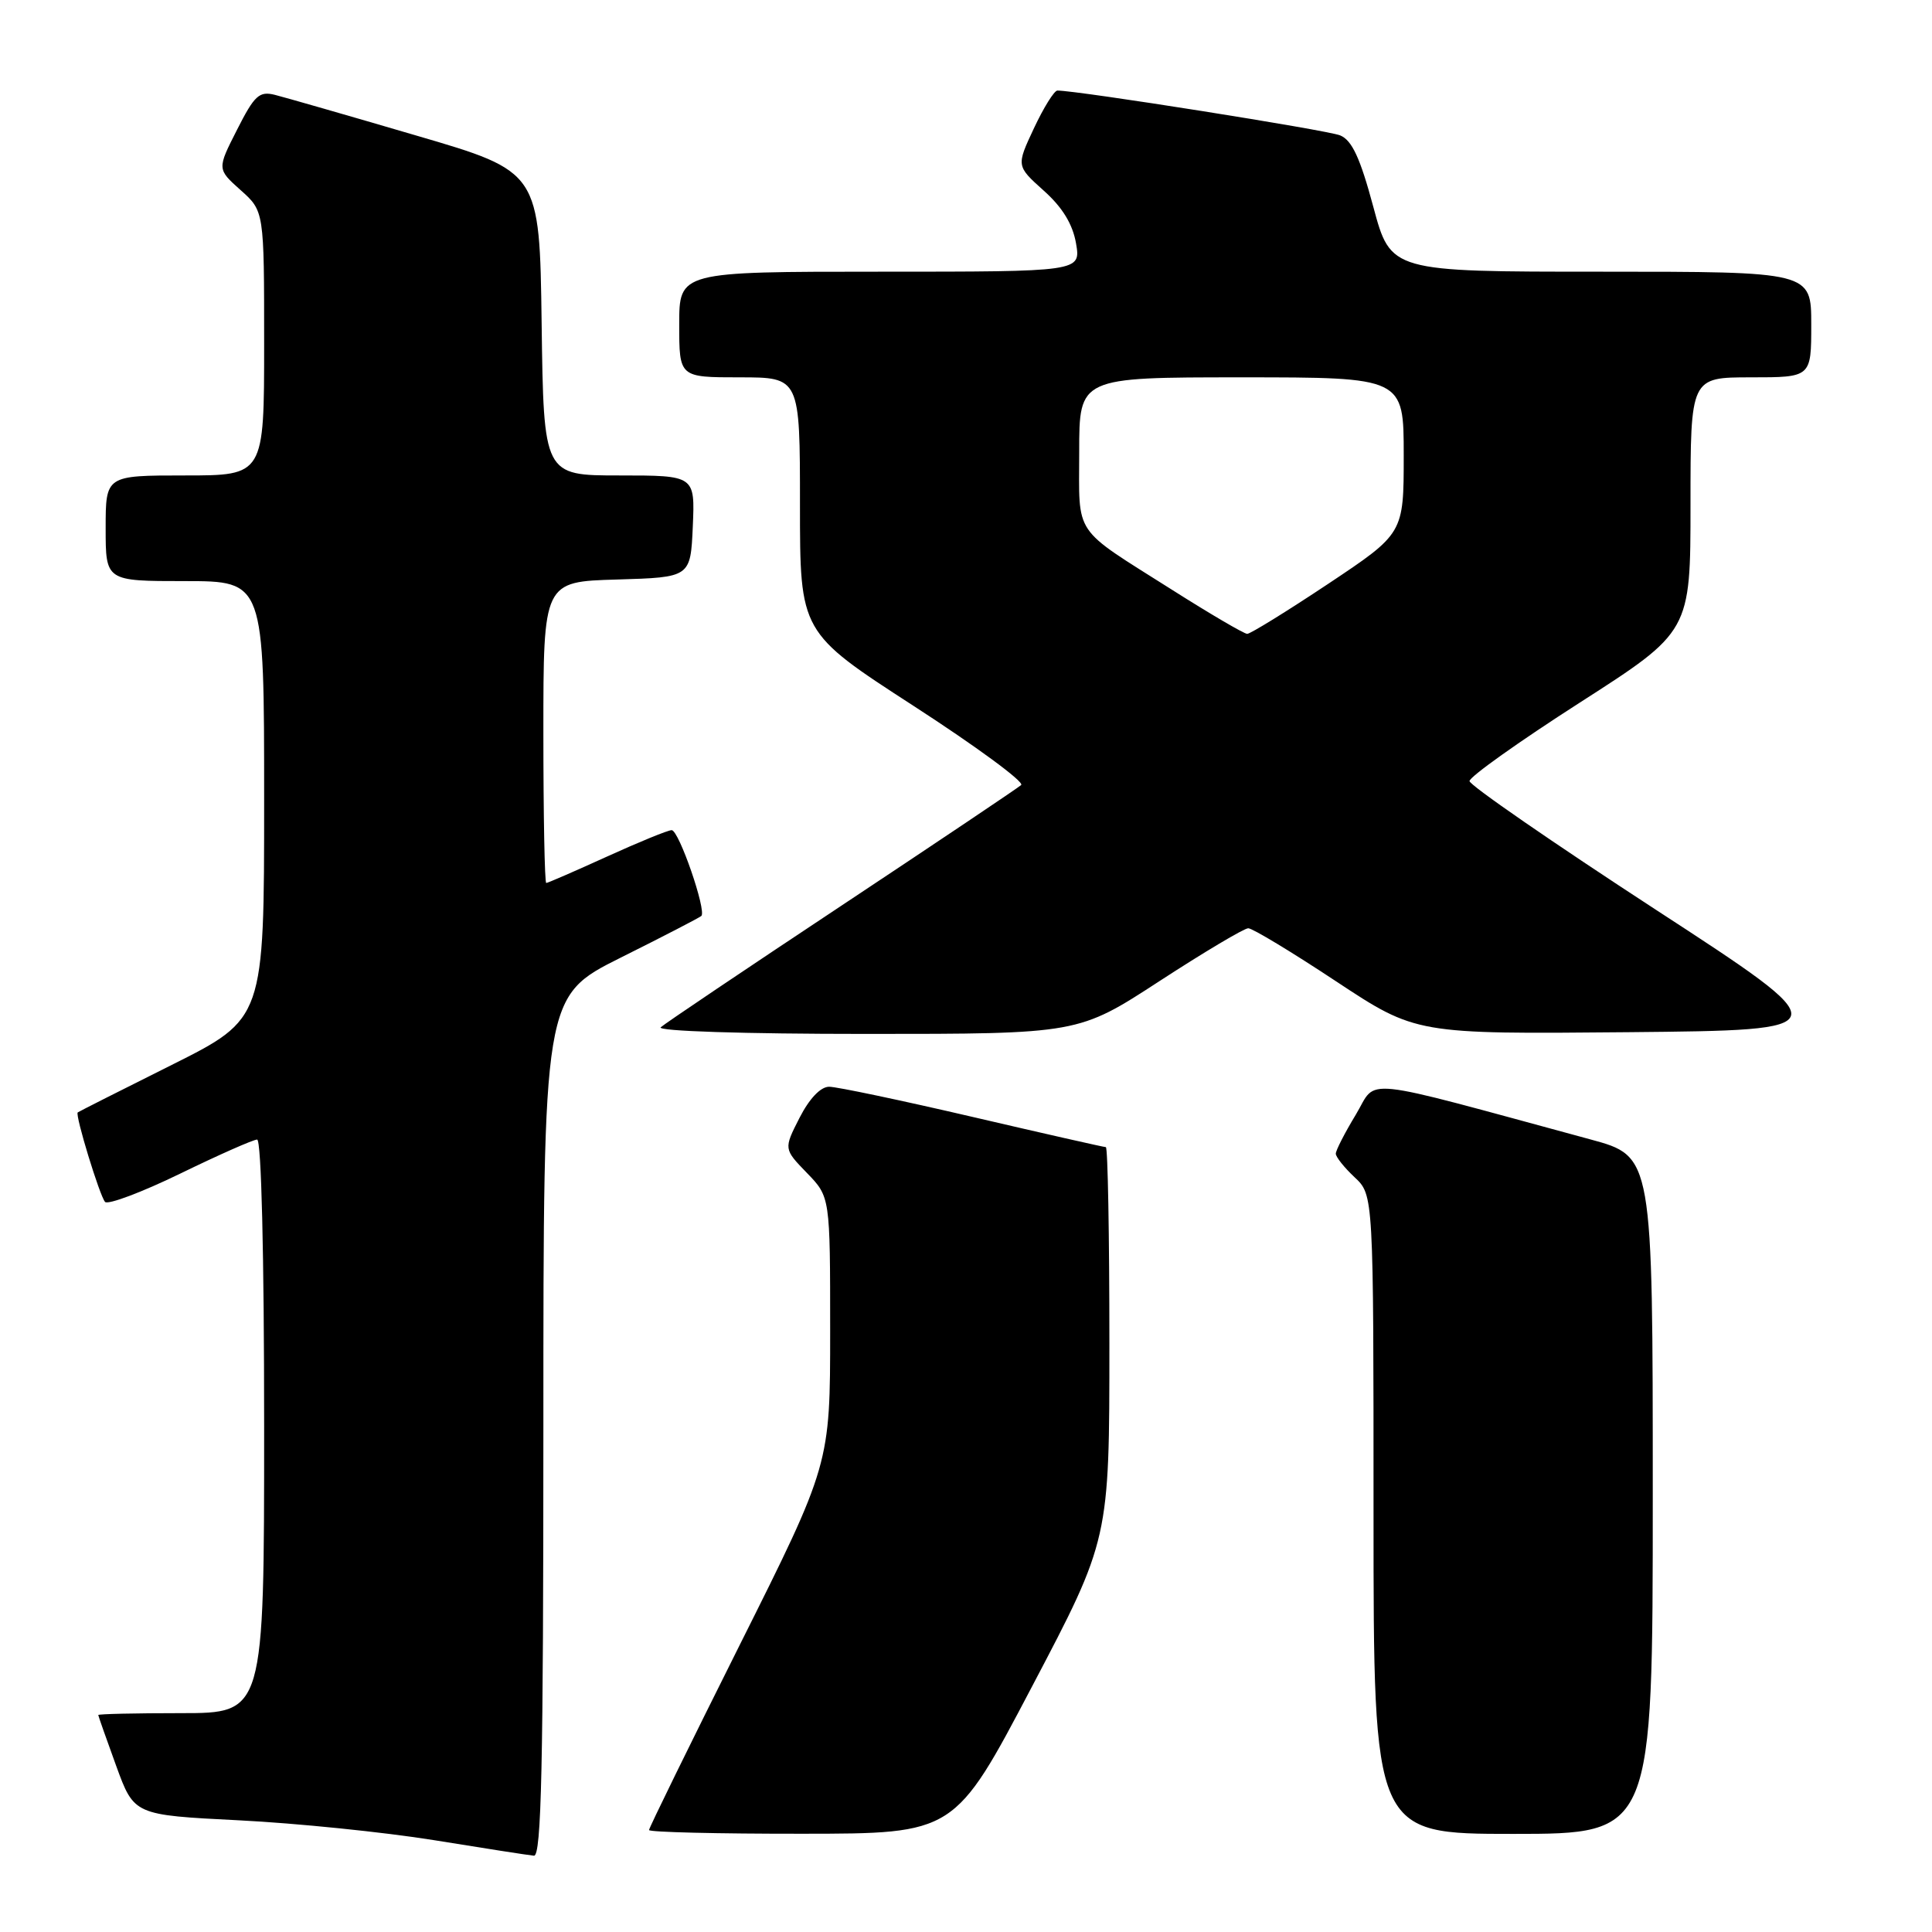 <?xml version="1.0" encoding="UTF-8" standalone="no"?>
<!DOCTYPE svg PUBLIC "-//W3C//DTD SVG 1.1//EN" "http://www.w3.org/Graphics/SVG/1.1/DTD/svg11.dtd" >
<svg xmlns="http://www.w3.org/2000/svg" xmlns:xlink="http://www.w3.org/1999/xlink" version="1.1" viewBox="0 0 256 256">
 <g >
 <path fill="currentColor"
d=" M 72.00 189.01 C 72.00 132.02 72.00 132.02 82.25 126.89 C 87.89 124.08 92.69 121.59 92.93 121.37 C 93.65 120.70 89.96 110.00 89.00 110.00 C 88.51 110.00 84.65 111.58 80.43 113.50 C 76.21 115.42 72.58 117.00 72.38 117.00 C 72.17 117.00 72.00 108.02 72.00 97.04 C 72.00 77.07 72.00 77.07 81.75 76.79 C 91.50 76.50 91.50 76.50 91.80 69.75 C 92.09 63.00 92.09 63.00 82.07 63.00 C 72.04 63.00 72.04 63.00 71.77 42.87 C 71.50 22.74 71.50 22.74 55.16 17.96 C 46.17 15.32 37.74 12.90 36.43 12.57 C 34.35 12.05 33.72 12.63 31.41 17.19 C 28.76 22.40 28.76 22.40 31.88 25.19 C 35.00 27.97 35.00 27.97 35.00 45.49 C 35.00 63.00 35.00 63.00 24.50 63.00 C 14.00 63.00 14.00 63.00 14.00 70.00 C 14.00 77.00 14.00 77.00 24.50 77.00 C 35.00 77.00 35.00 77.00 35.00 105.99 C 35.00 134.98 35.00 134.98 22.75 141.11 C 16.01 144.47 10.41 147.31 10.30 147.40 C 9.92 147.72 13.22 158.49 13.92 159.26 C 14.30 159.67 18.78 157.99 23.88 155.51 C 28.97 153.03 33.56 151.00 34.07 151.00 C 34.63 151.00 35.00 166.19 35.00 189.00 C 35.00 227.00 35.00 227.00 24.00 227.00 C 17.95 227.00 13.01 227.11 13.02 227.25 C 13.03 227.39 14.10 230.43 15.40 234.00 C 17.77 240.50 17.77 240.50 31.64 241.20 C 39.26 241.58 50.90 242.77 57.50 243.83 C 64.10 244.90 70.06 245.83 70.75 245.89 C 71.74 245.98 72.00 234.00 72.00 189.01 Z  M 136.75 223.47 C 147.00 203.98 147.00 203.98 147.00 177.99 C 147.00 163.70 146.79 152.00 146.53 152.00 C 146.27 152.00 138.32 150.20 128.88 148.00 C 119.43 145.80 110.88 144.00 109.87 144.00 C 108.73 144.00 107.25 145.56 105.94 148.12 C 103.84 152.24 103.84 152.24 106.92 155.42 C 110.00 158.60 110.00 158.60 110.00 176.31 C 110.00 194.02 110.00 194.02 98.00 218.00 C 91.40 231.19 86.00 242.21 86.00 242.49 C 86.00 242.77 95.11 242.99 106.25 242.98 C 126.50 242.97 126.50 242.97 136.75 223.47 Z  M 219.00 198.11 C 219.00 153.22 219.00 153.22 210.75 150.98 C 179.35 142.47 182.60 142.82 179.65 147.70 C 178.19 150.11 177.00 152.43 177.00 152.87 C 177.00 153.30 178.12 154.71 179.50 156.00 C 182.00 158.35 182.00 158.35 182.00 200.67 C 182.00 243.00 182.00 243.00 200.50 243.00 C 219.00 243.00 219.00 243.00 219.00 198.11 Z  M 153.64 130.00 C 159.56 126.15 164.85 123.00 165.40 123.00 C 165.96 123.00 171.19 126.16 177.02 130.02 C 187.63 137.03 187.63 137.03 215.78 136.77 C 243.92 136.50 243.92 136.50 219.34 120.50 C 205.83 111.70 194.74 104.05 194.72 103.50 C 194.69 102.95 201.27 98.27 209.33 93.10 C 224.00 83.69 224.00 83.69 224.00 66.85 C 224.00 50.00 224.00 50.00 232.00 50.00 C 240.00 50.00 240.00 50.00 240.00 43.00 C 240.00 36.00 240.00 36.00 212.14 36.00 C 184.28 36.00 184.28 36.00 181.97 27.40 C 180.23 20.93 179.15 18.59 177.58 17.94 C 175.89 17.24 142.83 12.00 140.11 12.00 C 139.69 12.00 138.29 14.25 137.00 17.00 C 134.66 21.99 134.66 21.99 138.29 25.25 C 140.77 27.46 142.14 29.70 142.58 32.25 C 143.22 36.00 143.22 36.00 116.61 36.00 C 90.00 36.00 90.00 36.00 90.00 43.00 C 90.00 50.00 90.00 50.00 98.00 50.00 C 106.00 50.00 106.00 50.00 106.00 66.90 C 106.00 83.79 106.00 83.79 121.06 93.54 C 129.34 98.90 135.75 103.61 135.31 104.02 C 134.86 104.42 124.15 111.61 111.50 120.00 C 98.85 128.39 88.07 135.64 87.55 136.12 C 87.00 136.63 98.58 137.00 114.74 137.00 C 142.89 137.00 142.89 137.00 153.64 130.00 Z  M 155.30 78.15 C 142.00 69.73 143.00 71.22 143.00 59.88 C 143.00 50.00 143.00 50.00 164.50 50.00 C 186.00 50.00 186.00 50.00 186.00 60.35 C 186.00 70.69 186.00 70.69 176.01 77.35 C 170.51 81.01 165.68 83.99 165.26 83.99 C 164.84 83.98 160.36 81.36 155.30 78.15 Z "/>
</g>
</svg>